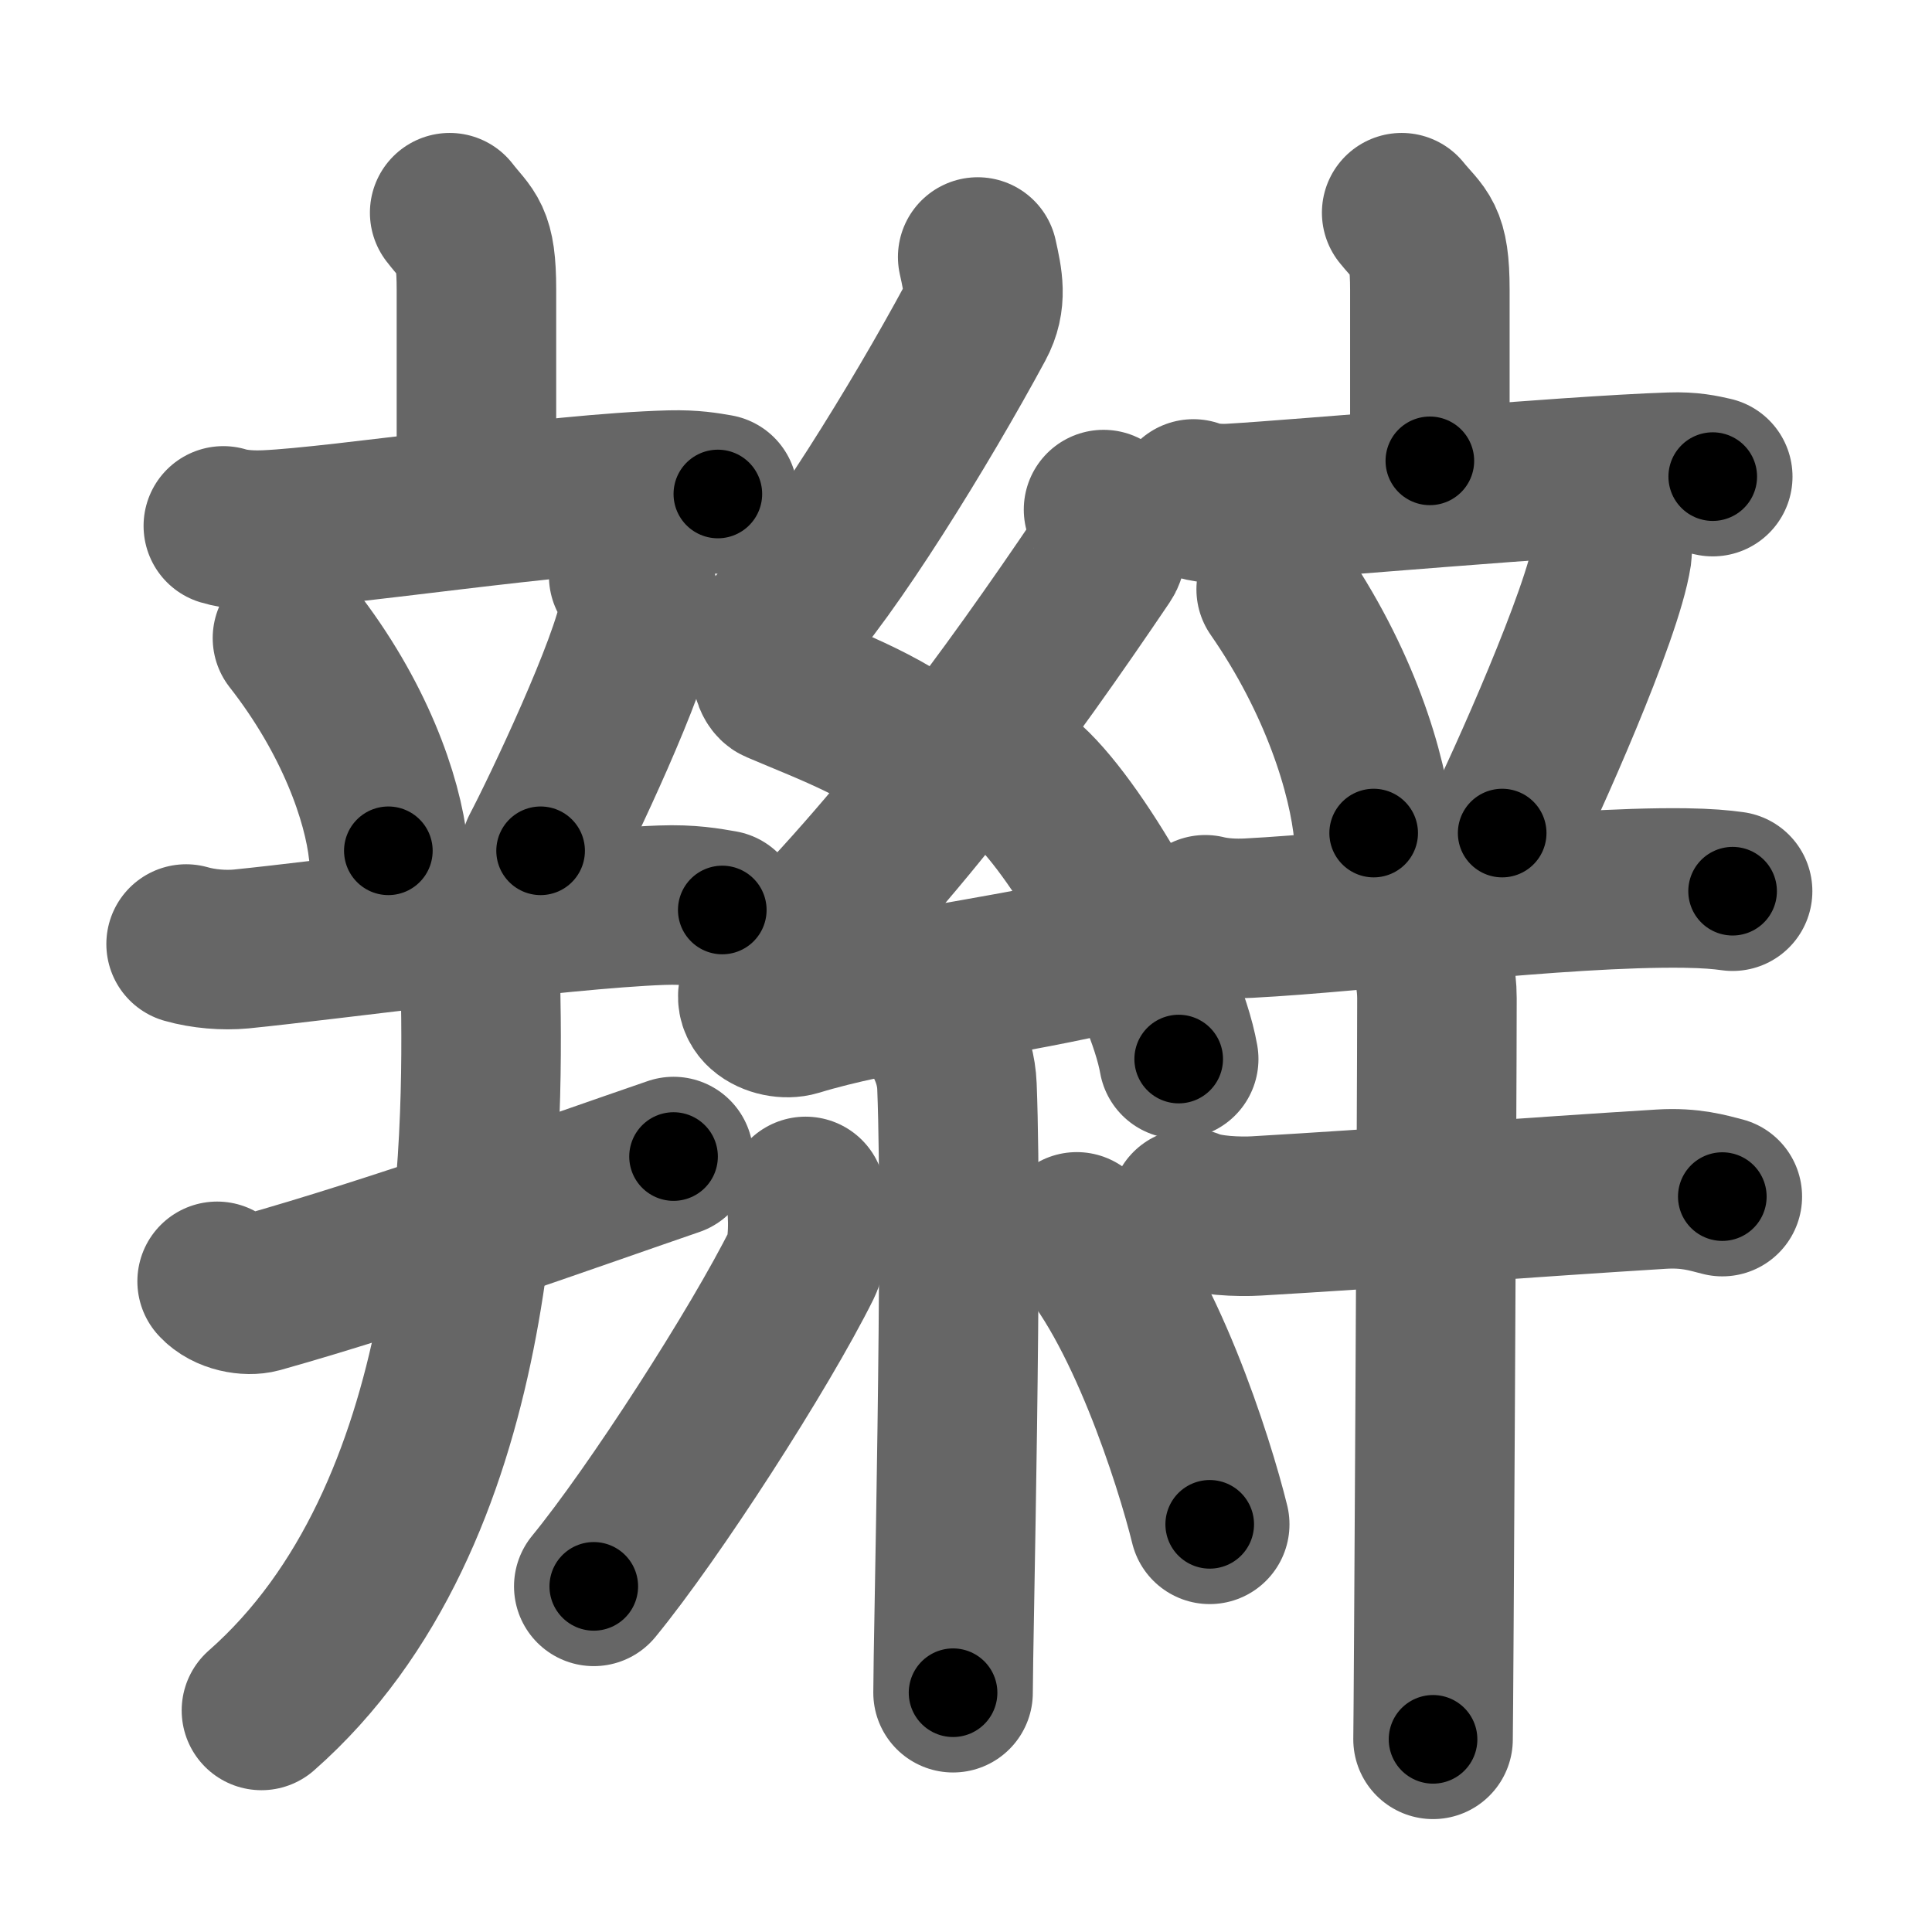<svg xmlns="http://www.w3.org/2000/svg" width="109" height="109" viewBox="0 0 109 109" id="8fae"><g fill="none" stroke="#666" stroke-width="9" stroke-linecap="round" stroke-linejoin="round"><g><g><g><g><path d="M25.37,12c1.01,1.31,1.51,1.31,1.51,4.35c0,3.05,0,6.65,0,10.65" /><path d="M12.6,29.67c0.76,0.23,1.65,0.26,2.41,0.23c4.3-0.19,16.32-2.08,22.82-2.25c1.27-0.03,2.03,0.11,2.67,0.22" /></g><g><path d="M16.5,36c3.5,4.47,5.09,9.05,5.41,12" /><path d="M35.47,32.5c0.58,0.51,0.65,1.71,0.58,2.13c-0.46,2.9-4.38,11.15-5.55,13.37" /><path d="M10.5,53.26c0.98,0.28,2.13,0.37,3.1,0.28c4.92-0.49,17.94-2.26,23.72-2.47c1.63-0.06,2.61,0.13,3.43,0.27" /></g></g><g><path d="M12.25,72.29c0.61,0.67,1.74,0.84,2.36,0.67c7.81-2.19,17.45-5.67,23.39-7.71" /><path d="M25.72,52.38c0.62,0.57,1.36,2.09,1.39,3.24c0.17,8.91,0.14,29.88-12.36,40.88" /></g></g><g><g><path d="M55.16,14.5c0.29,1.31,0.55,2.43-0.15,3.72c-3.07,5.69-8.2,14.01-11.12,17.08c-0.6,0.63-0.58,3.03,0,3.28c3.07,1.31,6.44,2.5,9.07,4.91" /><g><path d="M62.26,28.75c0.28,0.51,0.37,2.18,0,2.72c-5.4,7.99-11.45,16.29-18.87,23.58c-1.7,1.67,0.42,2.63,1.53,2.29c4.64-1.42,10.83-2.07,16.79-3.43" /><path d="M58,44.25c3,2.74,7.75,11.24,8.5,15.5" /></g><path d="M52.92,58.01c0.07,0.29,1,1.48,1.07,3.28c0.34,8.64-0.22,31.27-0.22,34.21" /><path d="M45.45,67.5c0.2,1.03,0.17,3.06-0.2,3.8c-2.39,4.81-8.37,14.08-11.75,18.2" /><path d="M60.75,69.5c3.75,3.9,6.63,12.96,7.5,16.5" /></g><g><g><g><path d="M79.08,12c1.06,1.31,1.59,1.31,1.59,4.35c0,3.05,0,5.65,0,9.65" /><path d="M67.33,28.15c0.68,0.25,1.48,0.29,2.16,0.25c3.84-0.22,18.95-1.57,24.76-1.76c1.13-0.04,1.81,0.12,2.38,0.25" /></g><g><path d="M72,33.25c3.56,5.13,5.18,10.37,5.5,13.75" /><path d="M90.29,28.75c0.65,0.6,0.72,2.01,0.65,2.51c-0.52,3.41-4.89,13.13-6.19,15.74" /><path d="M68,51.61c0.77,0.19,1.67,0.23,2.44,0.19c6.44-0.33,17.54-1.79,24.61-1.7c1.29,0.02,2.05,0.09,2.7,0.18" /></g></g><g><path d="M67.13,68.17c0.98,0.43,2.78,0.49,3.77,0.43c6.74-0.39,15.69-1.07,22.83-1.51c1.64-0.1,2.62,0.21,3.44,0.42" /><path d="M79.39,51.63c0.66,0.49,1.68,2.47,1.68,4.69c0,5.71-0.19,40.36-0.22,41.81" /></g></g></g></g></g><g fill="none" stroke="#000" stroke-width="5" stroke-linecap="round" stroke-linejoin="round"><g><g><g><g><path d="M25.37,12c1.01,1.31,1.51,1.31,1.51,4.35c0,3.05,0,6.65,0,10.65" stroke-dasharray="15.427" stroke-dashoffset="15.427"><animate attributeName="stroke-dashoffset" values="15.427;15.427;0" dur="0.154s" fill="freeze" begin="0s;8fae.click" /></path><path d="M12.6,29.67c0.76,0.23,1.65,0.26,2.41,0.23c4.3-0.19,16.32-2.08,22.82-2.25c1.27-0.03,2.03,0.11,2.67,0.22" stroke-dasharray="28.054" stroke-dashoffset="28.054"><animate attributeName="stroke-dashoffset" values="28.054" fill="freeze" begin="8fae.click" /><animate attributeName="stroke-dashoffset" values="28.054;28.054;0" keyTimes="0;0.354;1" dur="0.435s" fill="freeze" begin="0s;8fae.click" /></path></g><g><path d="M16.5,36c3.5,4.47,5.09,9.05,5.41,12" stroke-dasharray="13.318" stroke-dashoffset="13.318"><animate attributeName="stroke-dashoffset" values="13.318" fill="freeze" begin="8fae.click" /><animate attributeName="stroke-dashoffset" values="13.318;13.318;0" keyTimes="0;0.766;1" dur="0.568s" fill="freeze" begin="0s;8fae.click" /></path><path d="M35.47,32.5c0.58,0.51,0.65,1.71,0.58,2.13c-0.46,2.9-4.38,11.15-5.55,13.37" stroke-dasharray="16.787" stroke-dashoffset="16.787"><animate attributeName="stroke-dashoffset" values="16.787" fill="freeze" begin="8fae.click" /><animate attributeName="stroke-dashoffset" values="16.787;16.787;0" keyTimes="0;0.772;1" dur="0.736s" fill="freeze" begin="0s;8fae.click" /></path><path d="M10.5,53.26c0.98,0.28,2.13,0.37,3.1,0.28c4.92-0.49,17.94-2.26,23.72-2.47c1.63-0.06,2.61,0.13,3.43,0.27" stroke-dasharray="30.431" stroke-dashoffset="30.431"><animate attributeName="stroke-dashoffset" values="30.431" fill="freeze" begin="8fae.click" /><animate attributeName="stroke-dashoffset" values="30.431;30.431;0" keyTimes="0;0.708;1" dur="1.04s" fill="freeze" begin="0s;8fae.click" /></path></g></g><g><path d="M12.25,72.29c0.61,0.67,1.74,0.84,2.36,0.67c7.81-2.19,17.45-5.67,23.39-7.71" stroke-dasharray="27.192" stroke-dashoffset="27.192"><animate attributeName="stroke-dashoffset" values="27.192" fill="freeze" begin="8fae.click" /><animate attributeName="stroke-dashoffset" values="27.192;27.192;0" keyTimes="0;0.793;1" dur="1.312s" fill="freeze" begin="0s;8fae.click" /></path><path d="M25.72,52.38c0.62,0.57,1.36,2.09,1.39,3.24c0.17,8.91,0.14,29.88-12.36,40.88" stroke-dasharray="47.647" stroke-dashoffset="47.647"><animate attributeName="stroke-dashoffset" values="47.647" fill="freeze" begin="8fae.click" /><animate attributeName="stroke-dashoffset" values="47.647;47.647;0" keyTimes="0;0.734;1" dur="1.788s" fill="freeze" begin="0s;8fae.click" /></path></g></g><g><g><path d="M55.16,14.5c0.29,1.31,0.55,2.43-0.15,3.72c-3.07,5.69-8.2,14.01-11.12,17.08c-0.6,0.63-0.58,3.03,0,3.28c3.07,1.31,6.44,2.5,9.07,4.91" stroke-dasharray="38.102" stroke-dashoffset="38.102"><animate attributeName="stroke-dashoffset" values="38.102" fill="freeze" begin="8fae.click" /><animate attributeName="stroke-dashoffset" values="38.102;38.102;0" keyTimes="0;0.824;1" dur="2.169s" fill="freeze" begin="0s;8fae.click" /></path><g><path d="M62.26,28.75c0.28,0.51,0.37,2.18,0,2.72c-5.4,7.99-11.45,16.29-18.87,23.58c-1.7,1.67,0.42,2.63,1.53,2.29c4.64-1.42,10.83-2.07,16.79-3.43" stroke-dasharray="54.319" stroke-dashoffset="54.319"><animate attributeName="stroke-dashoffset" values="54.319" fill="freeze" begin="8fae.click" /><animate attributeName="stroke-dashoffset" values="54.319;54.319;0" keyTimes="0;0.8;1" dur="2.712s" fill="freeze" begin="0s;8fae.click" /></path><path d="M58,44.25c3,2.74,7.75,11.24,8.5,15.5" stroke-dasharray="17.858" stroke-dashoffset="17.858"><animate attributeName="stroke-dashoffset" values="17.858" fill="freeze" begin="8fae.click" /><animate attributeName="stroke-dashoffset" values="17.858;17.858;0" keyTimes="0;0.938;1" dur="2.891s" fill="freeze" begin="0s;8fae.click" /></path></g><path d="M52.92,58.01c0.07,0.29,1,1.48,1.07,3.28c0.34,8.64-0.22,31.27-0.22,34.21" stroke-dasharray="37.7" stroke-dashoffset="37.7"><animate attributeName="stroke-dashoffset" values="37.7" fill="freeze" begin="8fae.click" /><animate attributeName="stroke-dashoffset" values="37.7;37.7;0" keyTimes="0;0.885;1" dur="3.268s" fill="freeze" begin="0s;8fae.click" /></path><path d="M45.45,67.5c0.2,1.03,0.17,3.06-0.2,3.8c-2.39,4.81-8.37,14.08-11.75,18.2" stroke-dasharray="25.538" stroke-dashoffset="25.538"><animate attributeName="stroke-dashoffset" values="25.538" fill="freeze" begin="8fae.click" /><animate attributeName="stroke-dashoffset" values="25.538;25.538;0" keyTimes="0;0.928;1" dur="3.523s" fill="freeze" begin="0s;8fae.click" /></path><path d="M60.75,69.5c3.75,3.9,6.63,12.96,7.5,16.5" stroke-dasharray="18.279" stroke-dashoffset="18.279"><animate attributeName="stroke-dashoffset" values="18.279" fill="freeze" begin="8fae.click" /><animate attributeName="stroke-dashoffset" values="18.279;18.279;0" keyTimes="0;0.951;1" dur="3.706s" fill="freeze" begin="0s;8fae.click" /></path></g><g><g><g><path d="M79.08,12c1.06,1.31,1.59,1.31,1.59,4.35c0,3.05,0,5.65,0,9.65" stroke-dasharray="14.467" stroke-dashoffset="14.467"><animate attributeName="stroke-dashoffset" values="14.467" fill="freeze" begin="8fae.click" /><animate attributeName="stroke-dashoffset" values="14.467;14.467;0" keyTimes="0;0.962;1" dur="3.851s" fill="freeze" begin="0s;8fae.click" /></path><path d="M67.33,28.15c0.68,0.25,1.48,0.29,2.16,0.25c3.84-0.22,18.95-1.57,24.76-1.76c1.13-0.04,1.81,0.12,2.38,0.25" stroke-dasharray="29.415" stroke-dashoffset="29.415"><animate attributeName="stroke-dashoffset" values="29.415" fill="freeze" begin="8fae.click" /><animate attributeName="stroke-dashoffset" values="29.415;29.415;0" keyTimes="0;0.929;1" dur="4.145s" fill="freeze" begin="0s;8fae.click" /></path></g><g><path d="M72,33.25c3.56,5.13,5.18,10.37,5.5,13.75" stroke-dasharray="14.957" stroke-dashoffset="14.957"><animate attributeName="stroke-dashoffset" values="14.957" fill="freeze" begin="8fae.click" /><animate attributeName="stroke-dashoffset" values="14.957;14.957;0" keyTimes="0;0.965;1" dur="4.295s" fill="freeze" begin="0s;8fae.click" /></path><path d="M90.29,28.75c0.65,0.6,0.72,2.01,0.65,2.51c-0.52,3.41-4.89,13.13-6.19,15.74" stroke-dasharray="19.616" stroke-dashoffset="19.616"><animate attributeName="stroke-dashoffset" values="19.616" fill="freeze" begin="8fae.click" /><animate attributeName="stroke-dashoffset" values="19.616;19.616;0" keyTimes="0;0.956;1" dur="4.491s" fill="freeze" begin="0s;8fae.click" /></path><path d="M68,51.61c0.77,0.19,1.67,0.23,2.44,0.19c6.44-0.33,17.54-1.79,24.61-1.7c1.29,0.02,2.05,0.09,2.7,0.18" stroke-dasharray="29.841" stroke-dashoffset="29.841"><animate attributeName="stroke-dashoffset" values="29.841" fill="freeze" begin="8fae.click" /><animate attributeName="stroke-dashoffset" values="29.841;29.841;0" keyTimes="0;0.938;1" dur="4.789s" fill="freeze" begin="0s;8fae.click" /></path></g></g><g><path d="M67.13,68.17c0.98,0.43,2.78,0.49,3.77,0.43c6.74-0.39,15.69-1.07,22.83-1.51c1.64-0.1,2.62,0.21,3.44,0.42" stroke-dasharray="30.187" stroke-dashoffset="30.187"><animate attributeName="stroke-dashoffset" values="30.187" fill="freeze" begin="8fae.click" /><animate attributeName="stroke-dashoffset" values="30.187;30.187;0" keyTimes="0;0.941;1" dur="5.091s" fill="freeze" begin="0s;8fae.click" /></path><path d="M79.39,51.63c0.66,0.49,1.68,2.47,1.68,4.69c0,5.71-0.19,40.36-0.22,41.81" stroke-dasharray="46.916" stroke-dashoffset="46.916"><animate attributeName="stroke-dashoffset" values="46.916" fill="freeze" begin="8fae.click" /><animate attributeName="stroke-dashoffset" values="46.916;46.916;0" keyTimes="0;0.916;1" dur="5.56s" fill="freeze" begin="0s;8fae.click" /></path></g></g></g></g></g></svg>
